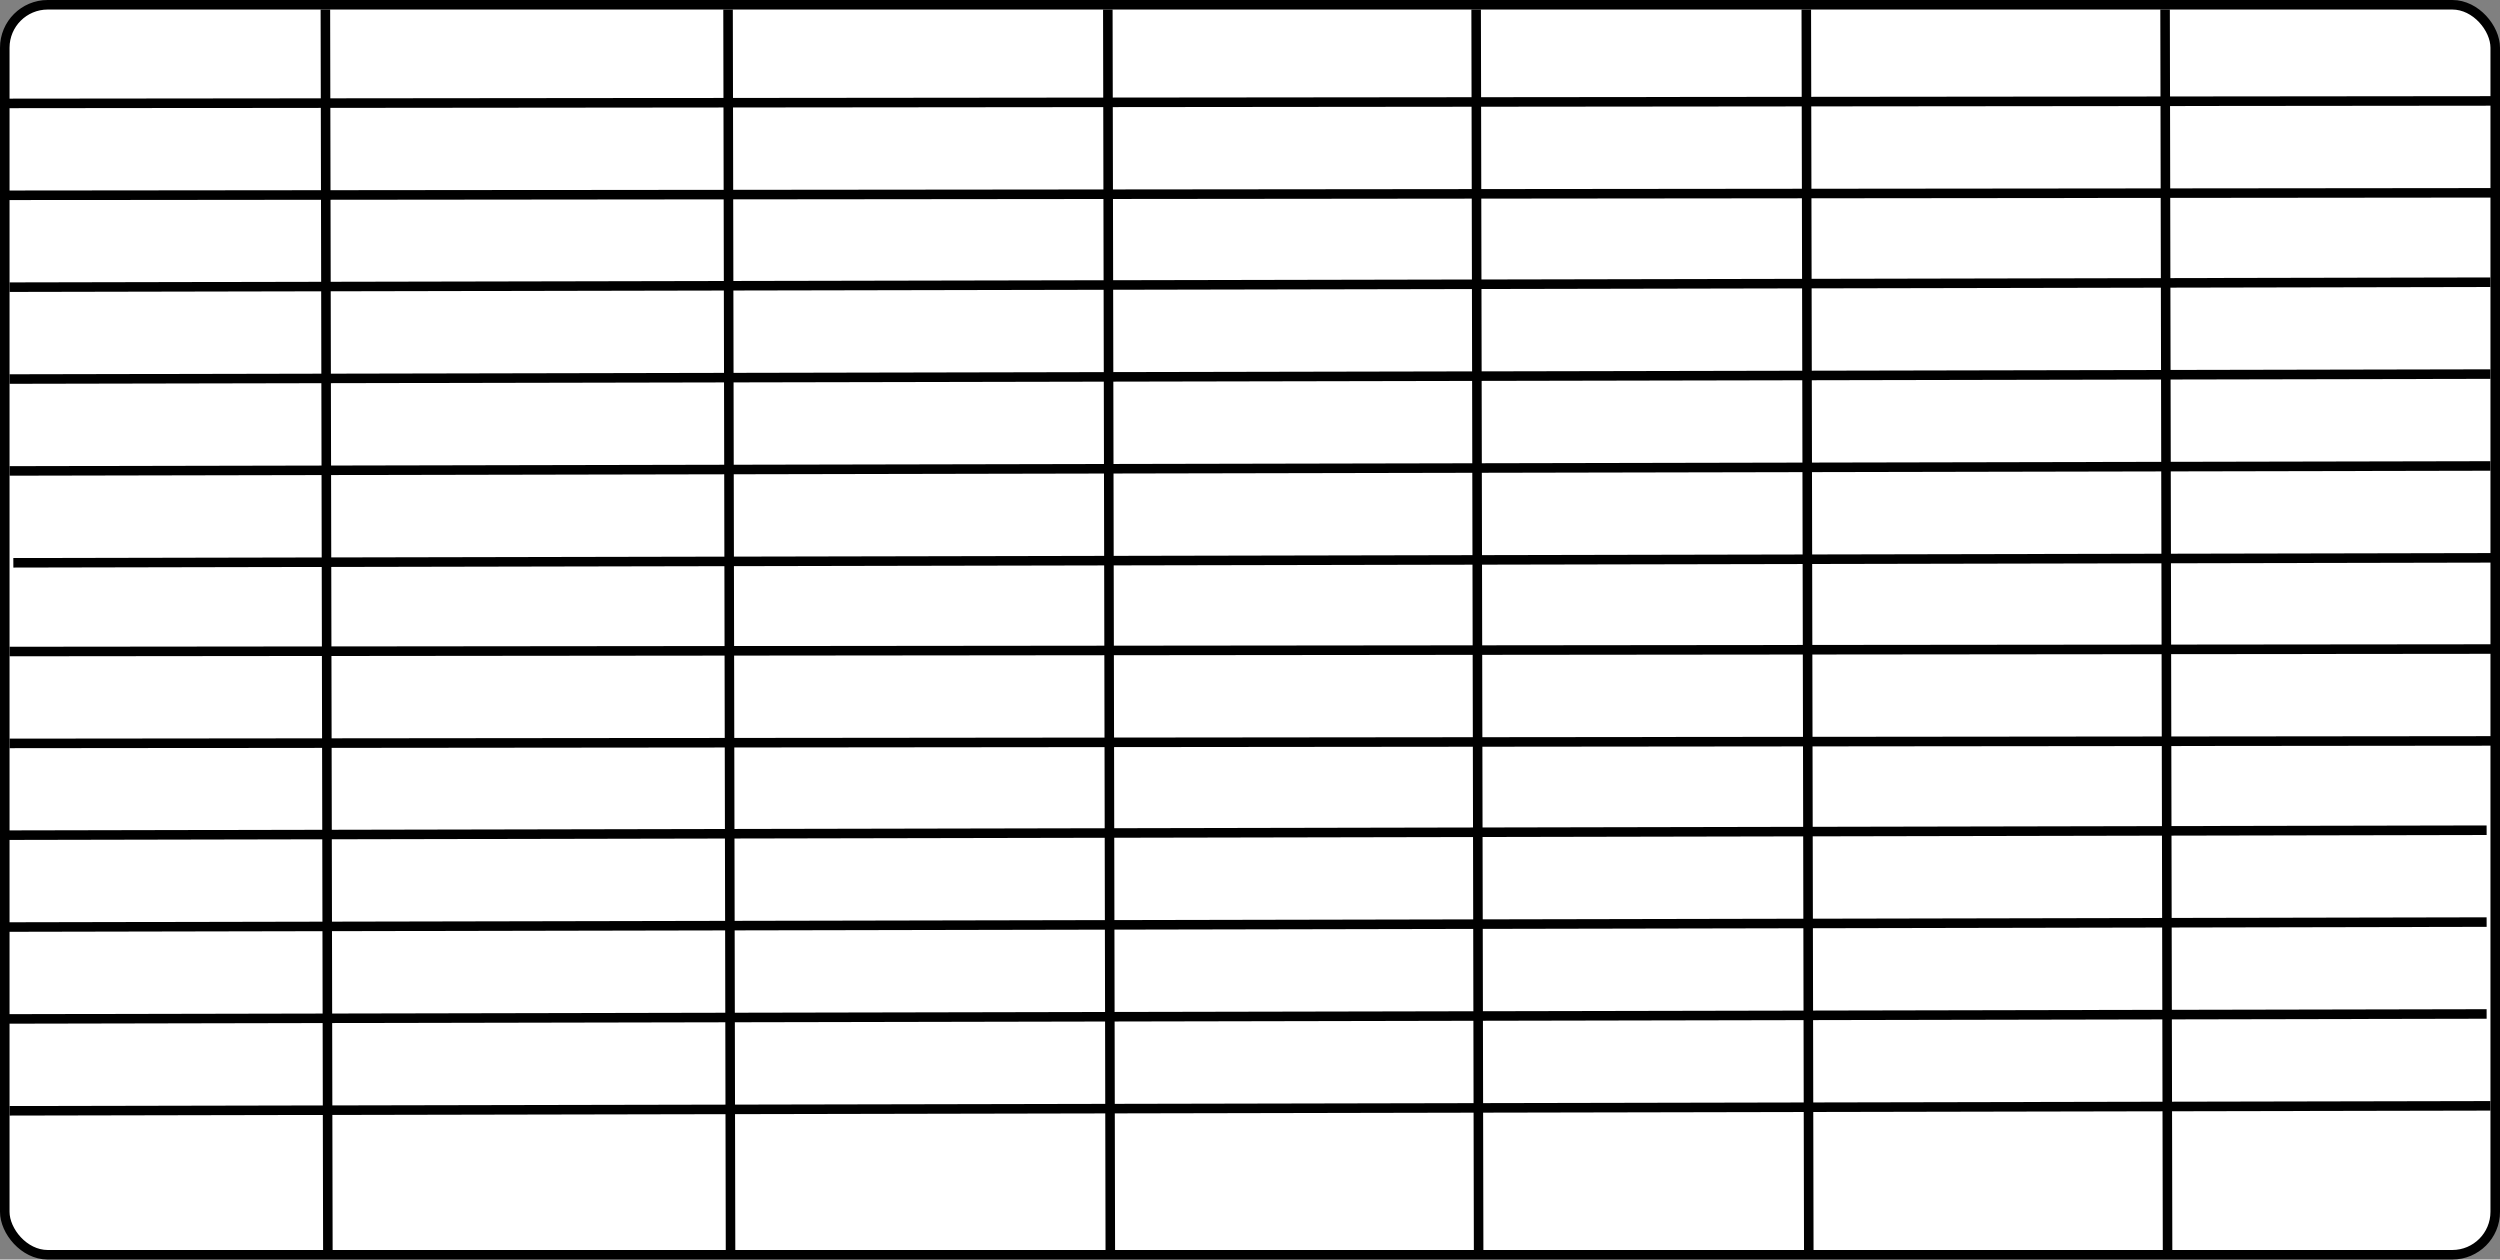 <svg width="1310" height="660" viewBox="0 0 1310 660" fill="none" xmlns="http://www.w3.org/2000/svg">
<rect x="0" y="0" width="1310" height="660" fill="#808080" stroke="none"/>
<rect x="2.5" y="2.5" width="1305" height="655" rx="22.5" fill="white" stroke="black" stroke-width="5"/>
<line y1="-2.5" x2="650.001" y2="-2.5" transform="matrix(0.002 1 -1 0.003 944 5)" stroke="black" stroke-width="5"/>
<line y1="-2.5" x2="650.001" y2="-2.5" transform="matrix(0.002 1 -1 0.003 168 5)" stroke="black" stroke-width="5"/>
<line y1="-2.5" x2="650.001" y2="-2.5" transform="matrix(0.002 1 -1 0.003 379 5)" stroke="black" stroke-width="5"/>
<line y1="-2.5" x2="650.001" y2="-2.5" transform="matrix(0.002 1 -1 0.003 578 5)" stroke="black" stroke-width="5"/>
<line y1="-2.5" x2="650.001" y2="-2.5" transform="matrix(0.002 1 -1 0.003 771 5)" stroke="black" stroke-width="5"/>
<line y1="-2.5" x2="650.001" y2="-2.5" transform="matrix(0.002 1 -1 0.003 1132 5)" stroke="black" stroke-width="5"/>
<line y1="-2.5" x2="1304" y2="-2.5" transform="matrix(1 -0.001 0.001 1 3 56.687)" stroke="black" stroke-width="5"/>
<line y1="-2.5" x2="1304" y2="-2.5" transform="matrix(1 -0.001 0.002 1 3 104.831)" stroke="black" stroke-width="5"/>
<line y1="-2.5" x2="1300" y2="-2.5" transform="matrix(1 -0.002 0.003 1 5 152.975)" stroke="black" stroke-width="5"/>
<line y1="-2.5" x2="1300" y2="-2.5" transform="matrix(1 -0.002 0.003 1 5 201.119)" stroke="black" stroke-width="5"/>
<line y1="-2.5" x2="1300" y2="-2.5" transform="matrix(1 -0.002 0.003 1 5 249.263)" stroke="black" stroke-width="5"/>
<line y1="-2.5" x2="1300" y2="-2.5" transform="matrix(1 -0.002 0.003 1 7 297.407)" stroke="black" stroke-width="5"/>
<line y1="-2.5" x2="1304" y2="-2.5" transform="matrix(1 -0.001 0.001 1 5 343.898)" stroke="black" stroke-width="5"/>
<line y1="-2.5" x2="1304" y2="-2.5" transform="matrix(1 -0.001 0.002 1 5 392.042)" stroke="black" stroke-width="5"/>
<line y1="-2.5" x2="1300" y2="-2.5" transform="matrix(1 -0.002 0.003 1 3 440.127)" stroke="black" stroke-width="5"/>
<line y1="-2.5" x2="1300" y2="-2.5" transform="matrix(1 -0.002 0.003 1 3 488.271)" stroke="black" stroke-width="5"/>
<line y1="-2.5" x2="1300" y2="-2.5" transform="matrix(1 -0.002 0.003 1 3 536.415)" stroke="black" stroke-width="5"/>
<line y1="-2.5" x2="1300" y2="-2.5" transform="matrix(1 -0.002 0.003 1 5 584.559)" stroke="black" stroke-width="5"/>
</svg>

